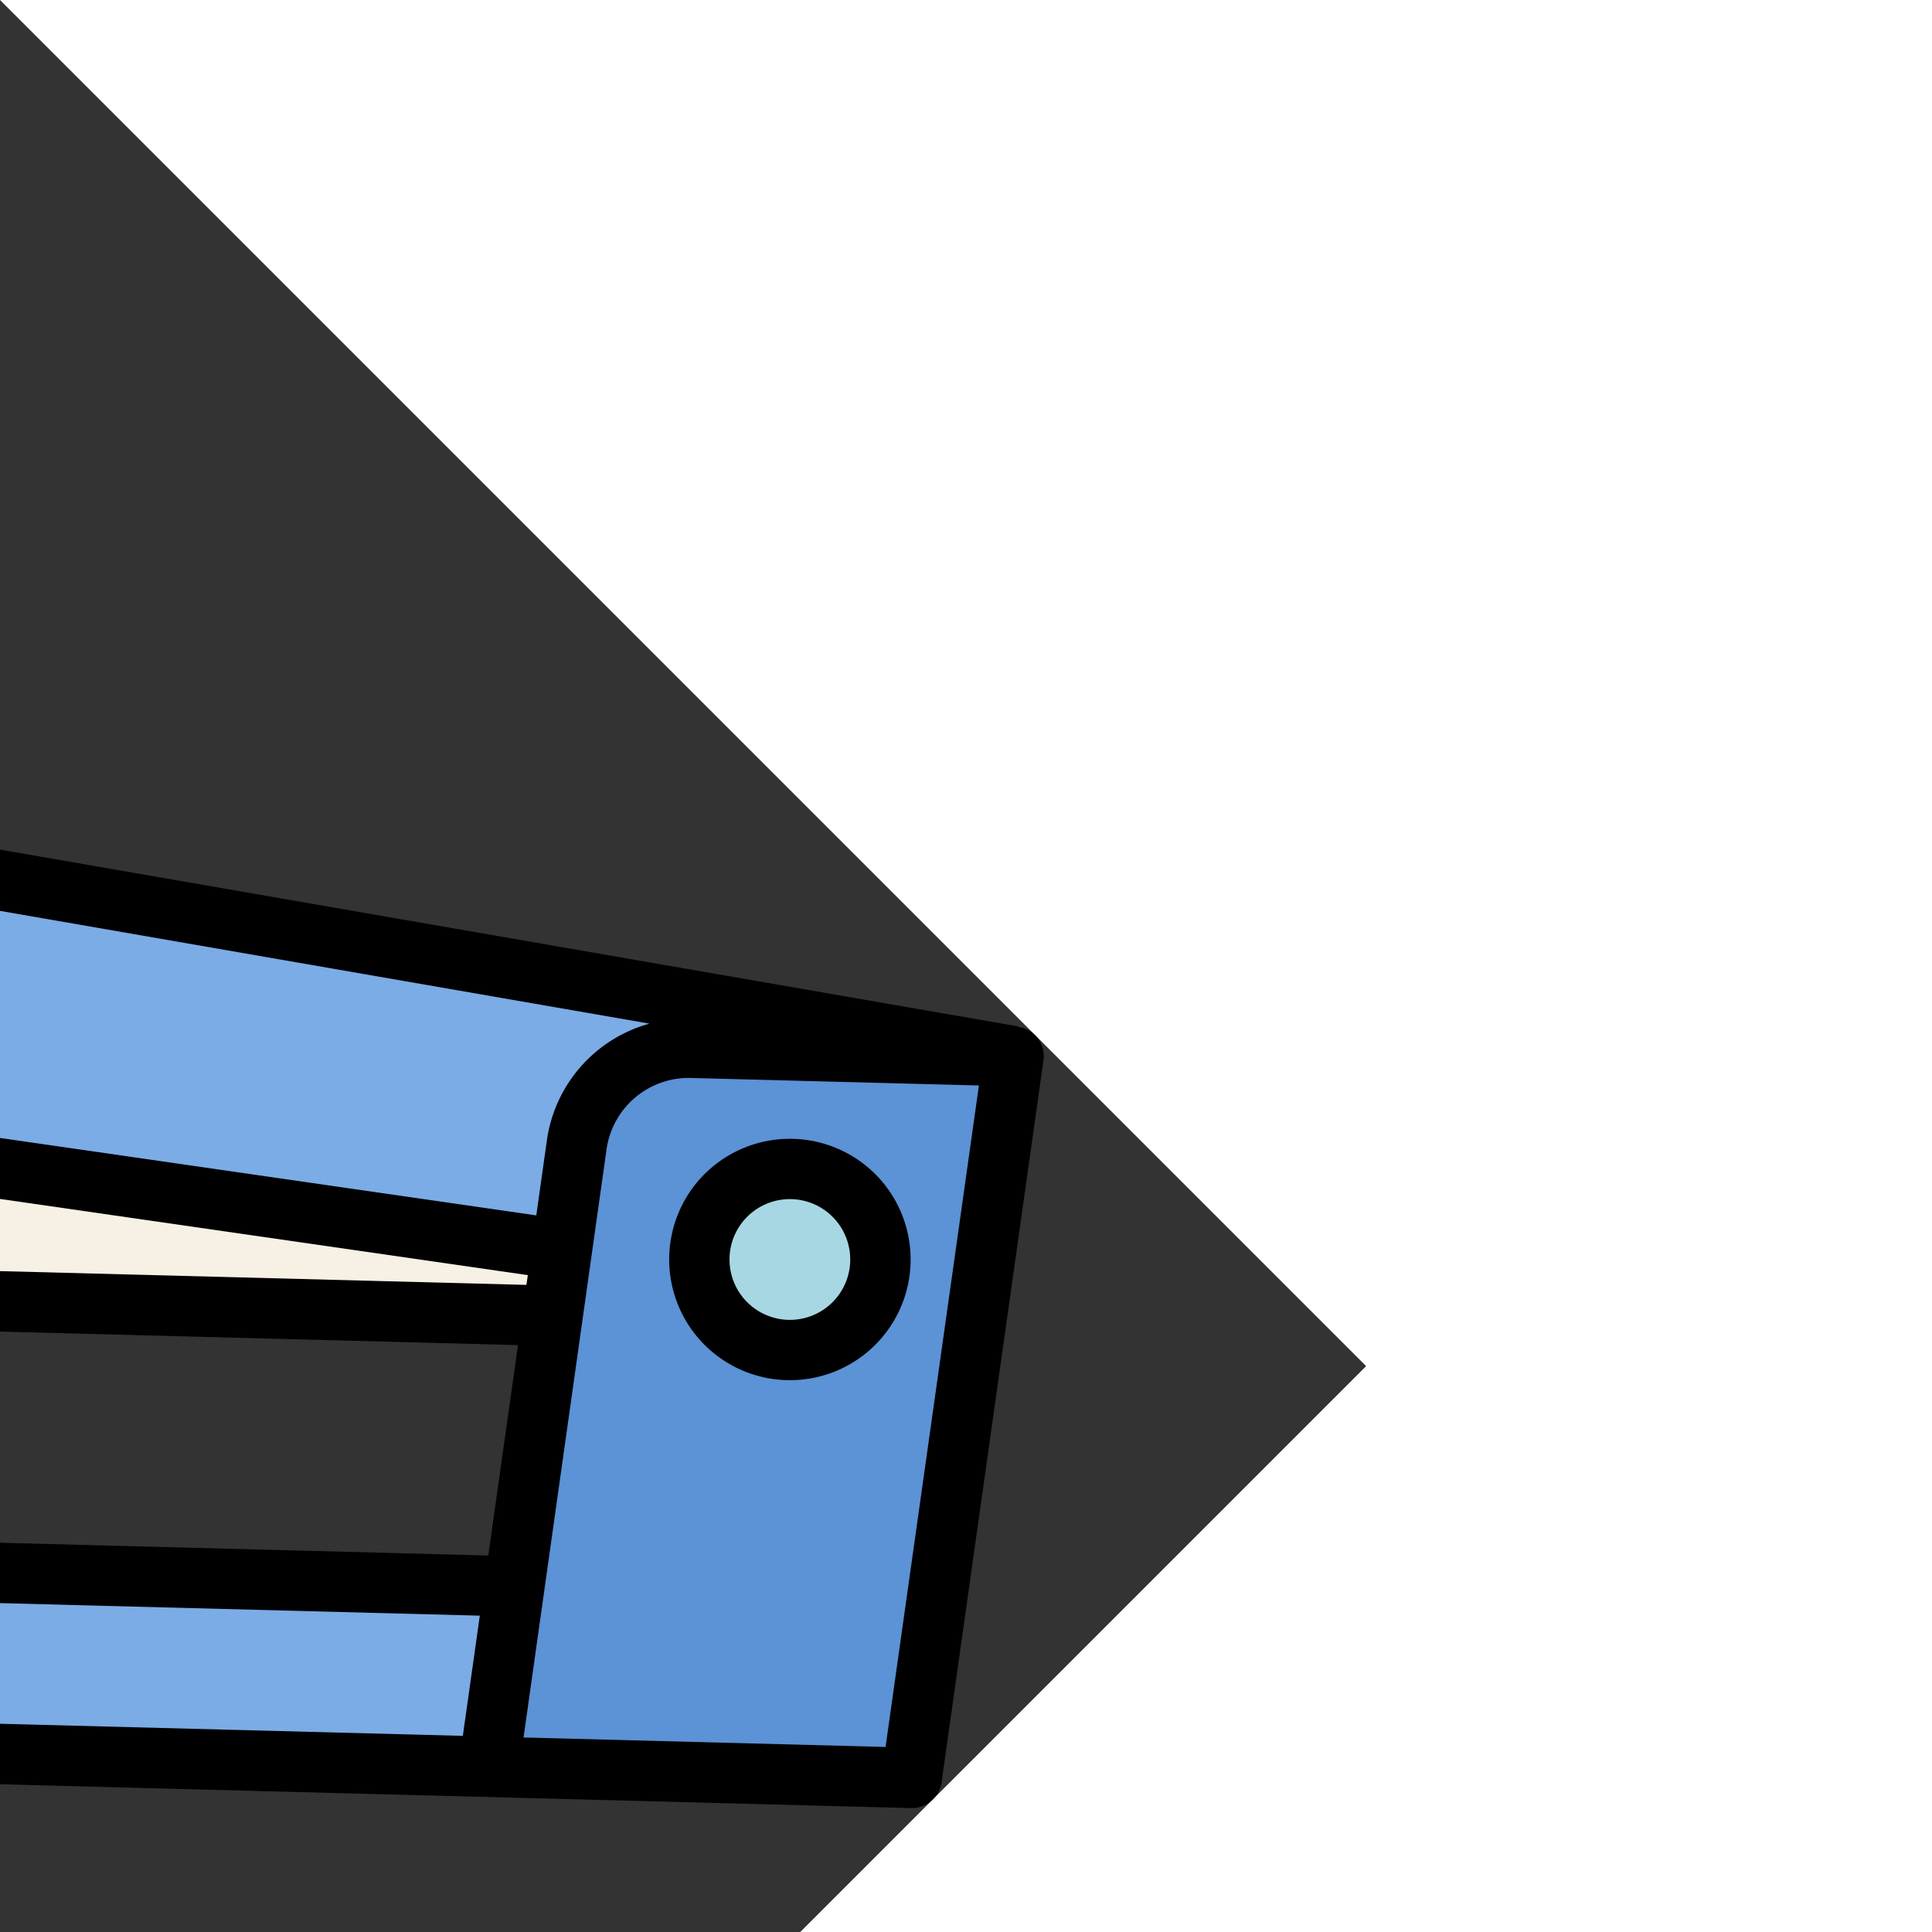 <svg transform="rotate(45)" height="512" viewBox="0 0 64 64" width="512" xmlns="http://www.w3.org/2000/svg"><rect x="0" y="0" width="64" height="64" fill="#333333" stroke="none"/><g id="_18-stapler" data-name="18-stapler"><path d="m60.096 23.044-42.111 39.956-1.452-1.378a3.757 3.757 0 0 1 0-5.511l39.207-37.2z" fill="#7bace6"/><path d="m45.575 16.156-34.851 33.066-7.26-6.889 34.85-33.066z" fill="#f6f0e5"/><path d="m3.464 32.689 45.015-31.689 2.178 8.956-47.919 35.822s-4.356-8.267.726-13.089z" fill="#7bace6"/><path d="m63 20.289-10.165 9.644-12.499-16.603a3.749 3.749 0 0 1 .438-5.021l7.705-7.31z" fill="#5c92d6"/><circle cx="48" cy="11" fill="#a8d7e4" r="3"/><path d="m63.799 19.687-14.518-19.289a1.0 1 0 0 0 -.716-.395.976.976 0 0 0 -.647.195l-.011-.016-45.005 31.689a1.037 1.037 0 0 0 -.113.092c-5.566 5.283-1.115 13.916-.923 14.28a1.001 1.001 0 0 0 .665.51.984.984 0 0 0 .22.024.997.997 0 0 0 .599-.199l1.761-1.316 4.938 4.686a1 1 0 0 0 1.377 0l32.215-30.574 4.233 5.625-32.018 30.386a4.758 4.758 0 0 0 0 6.962l1.452 1.378a1 1 0 0 0 1.377 0l34.772-33-.013-.014a.977.977 0 0 0 .083-.053l10.163-9.644a1.001 1.001 0 0 0 .11-1.327zm-60.646 24.54c-.896-2.246-2.435-7.475.962-10.765l35.076-24.698a4.69 4.69 0 0 0 .353 5.167l1.487 1.976zm7.583 3.616-4.001-3.797 35.497-26.541.196.261zm7.258 13.777-.763-.725a2.757 2.757 0 0 1 0-4.06l31.853-30.229 2.418 3.213zm34.968-33.185-11.822-15.707a2.75 2.75 0 0 1 .327-3.693l6.889-6.539 13.308 17.681z"/><path d="m9.461 42.022h4.003v2h-4.003z" transform="matrix(.725 -.688 .688 .725 -26.469 19.708)"/><path d="m44.005 11a3.999 3.999 0 1 0 3.999-4 4.004 4.004 0 0 0 -3.999 4zm5.999 0a2 2 0 1 1 -2-2 2.002 2.002 0 0 1 2 2z"/></g></svg>